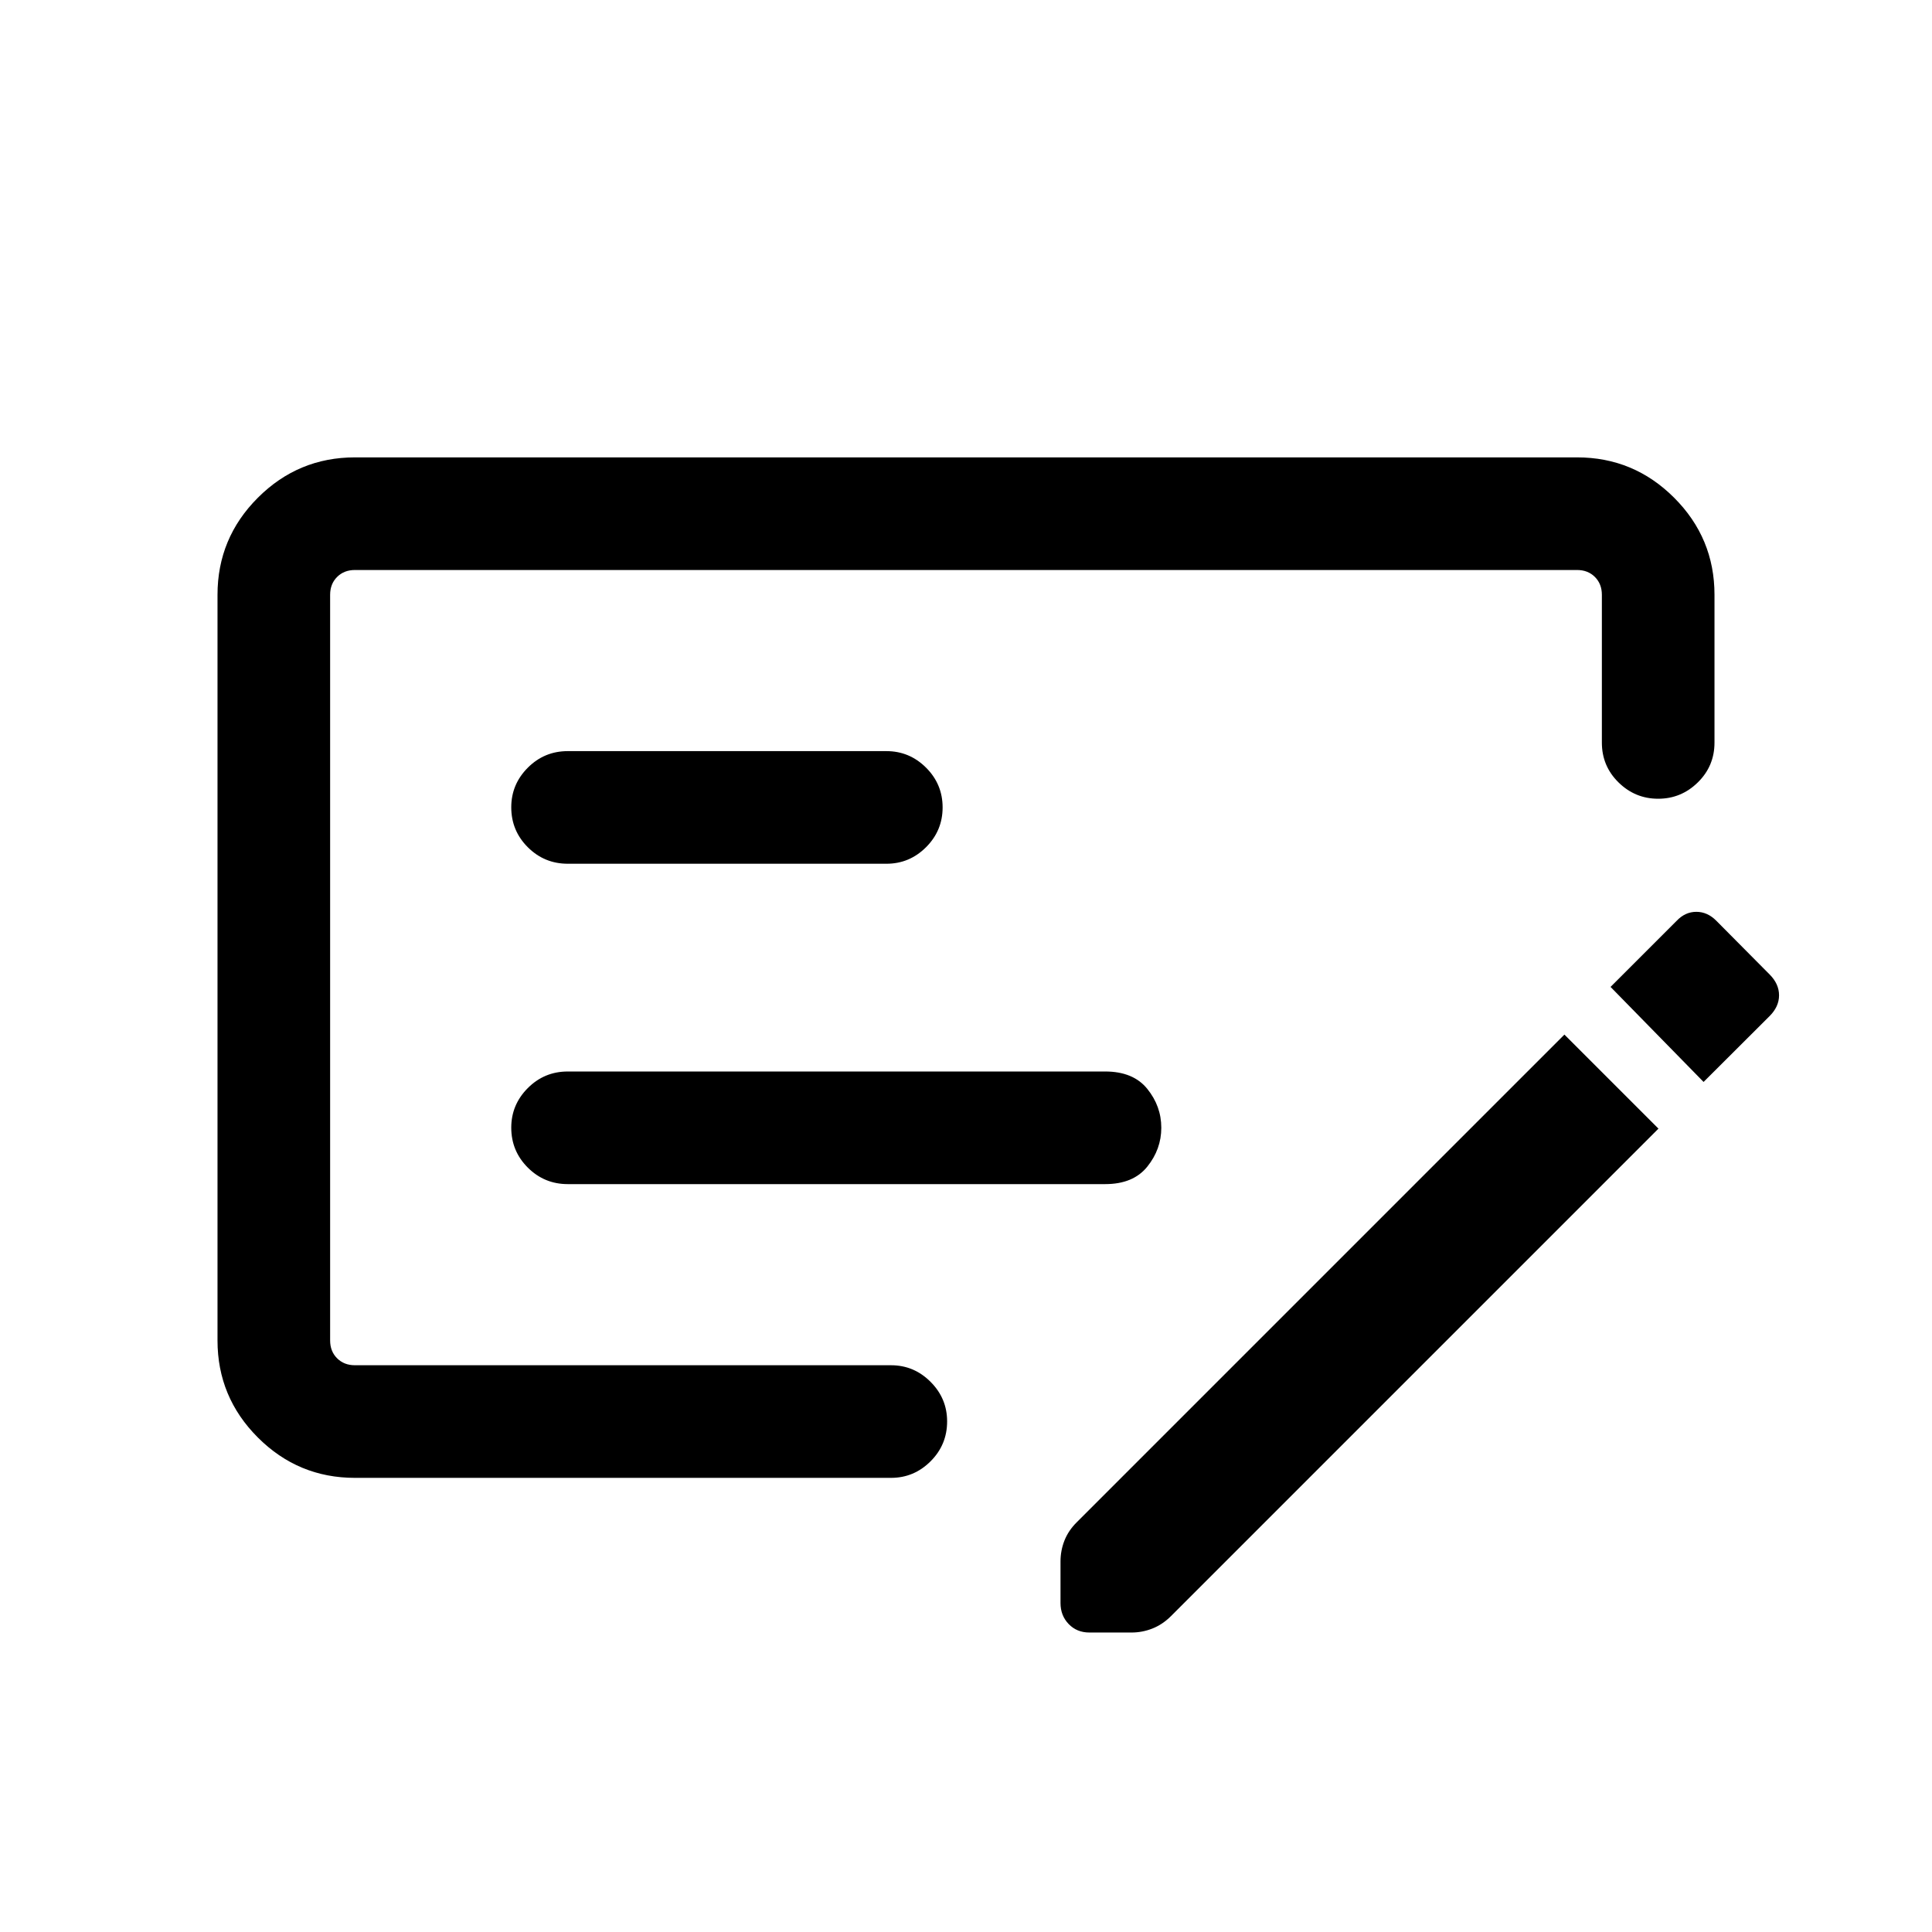 <svg xmlns="http://www.w3.org/2000/svg" height="24" viewBox="0 -960 960 960" width="24"><path d="M282.12-371.62h267.04q13.94 0 20.91-8.66 6.97-8.67 6.97-19.34 0-10.73-6.97-19.34-6.97-8.62-20.91-8.62H282.12q-11.64 0-19.86 8.24-8.22 8.24-8.22 19.66 0 11.64 8.22 19.85t19.86 8.21Zm0-159.19H440.5q11.41 0 19.65-8.22 8.23-8.23 8.23-19.77 0-11.55-8.23-19.76-8.24-8.21-19.65-8.21H282.12q-11.64 0-19.86 8.24-8.22 8.24-8.22 19.66 0 11.64 8.22 19.85t19.86 8.21ZM176.35-225.66q-28.16 0-48.22-20.05-20.05-20.05-20.05-48.21v-370.54q0-28.16 20.05-48.22 20.06-20.05 48.22-20.05h607.3q28.16 0 48.22 20.05 20.05 20.06 20.05 48.22V-591q0 11.64-8.27 19.76-8.26 8.13-19.72 8.13-11.46 0-19.71-8.13-8.26-8.12-8.26-19.76v-73.46q0-5.39-3.46-8.85t-8.85-3.46h-607.3q-5.39 0-8.85 3.46t-3.46 8.85v370.54q0 5.38 3.46 8.84t8.85 3.46h266.38q11.42 0 19.65 8.24 8.24 8.24 8.24 19.66 0 11.64-8.24 19.85-8.23 8.21-19.65 8.21H176.35Zm703.03-250.07q4.62 4.68 4.62 10.29 0 5.61-4.67 10.3l-32.83 32.75-46.23-47.22 32.84-32.83q4.25-4.48 9.78-4.48 5.53 0 9.92 4.42l26.57 26.77Zm-55.3 76.54L581.81-156.92q-4.17 4.15-9.2 6.13-5.03 1.98-10.39 1.98H541.3q-6.22 0-10.28-4.21t-4.06-10.46v-20.6q0-5.49 1.98-10.48 1.98-4.98 6.14-9.09l242.27-242.27 46.73 46.73ZM164.04-676.77v395.15-395.15Z"/></svg>